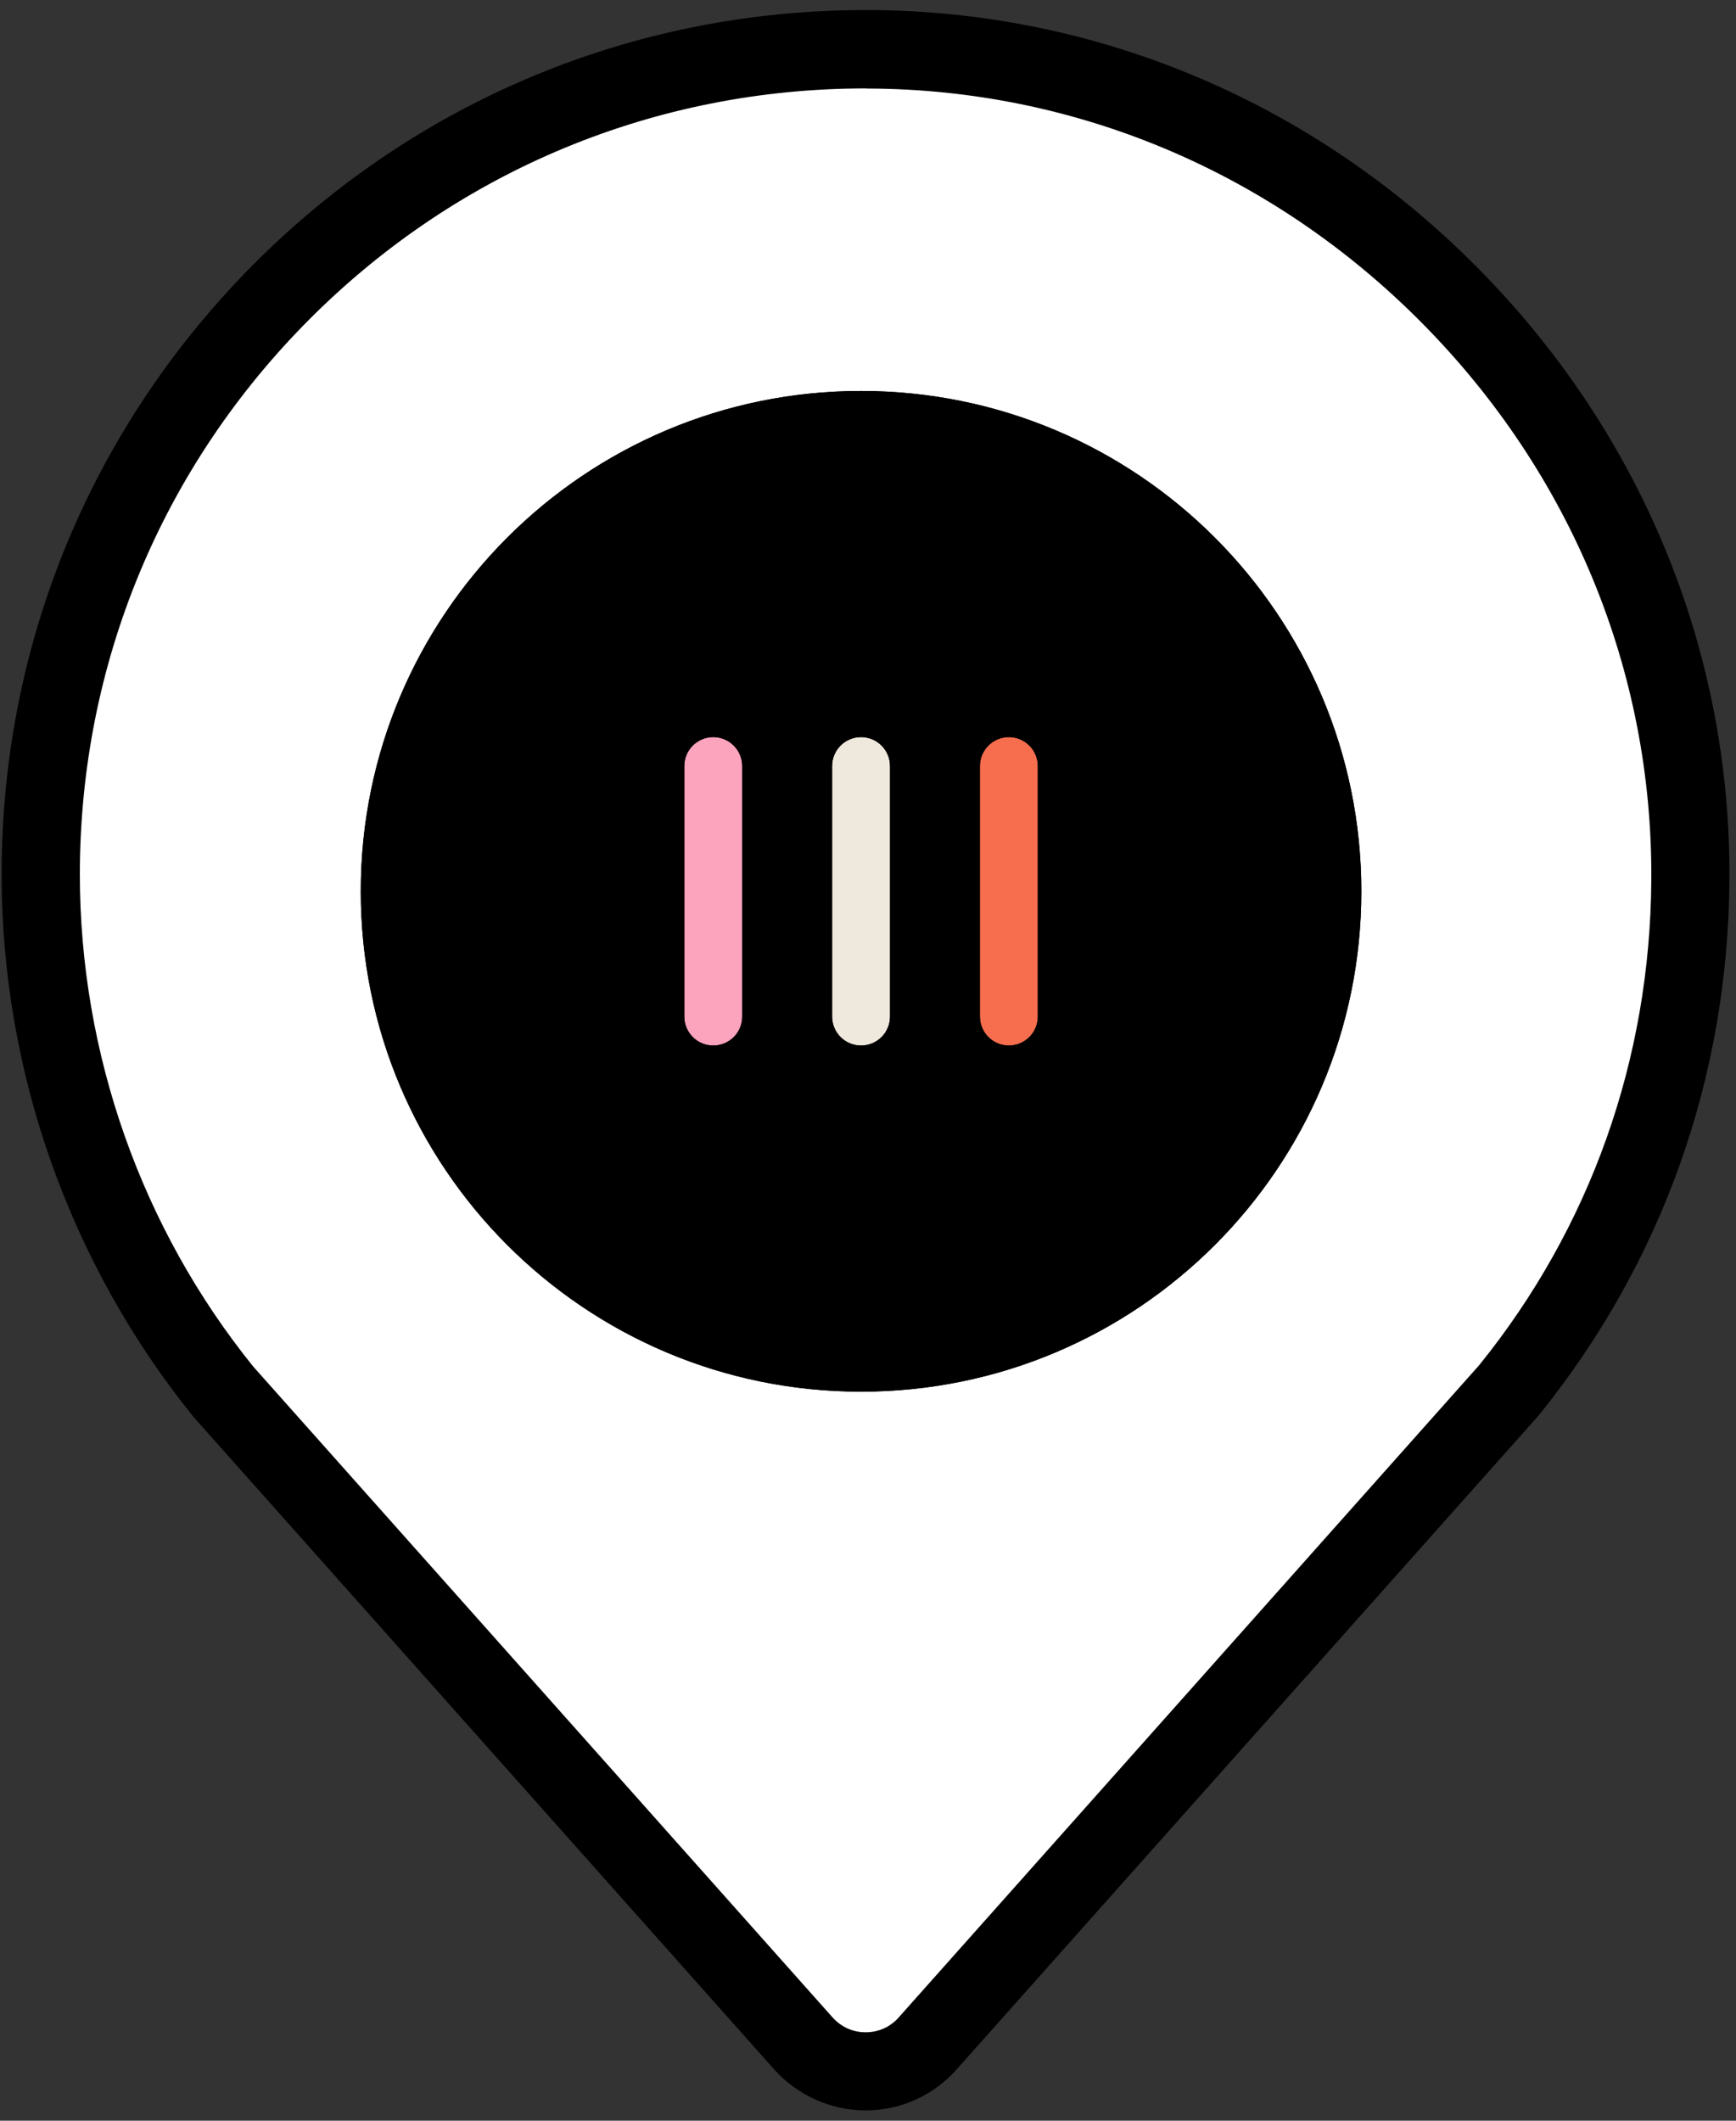 <svg width="140" height="171" viewBox="0 0 140 171" fill="none" xmlns="http://www.w3.org/2000/svg">
<rect x="0" y="0" width="140" height="171" fill="#333333" stroke="none"/>
<path d="M136.33 70.96C136.22 86.58 130.76 100.91 121.64 112.18L74.83 164.77C72.16 167.77 67.46 167.77 64.79 164.77L17.98 112.18C8.77 100.8 3.29 86.3 3.29 70.5C3.29 33.72 33.16 3.9 69.96 3.98C106.45 4.06 136.58 34.47 136.33 70.96Z" fill="white"/>
<path d="M69.81 170.17C67 170.17 64.31 168.96 62.43 166.86L15.62 114.27C5.6 101.88 0.13 86.38 0.13 70.49C0.13 51.86 7.4 34.35 20.59 21.17C33.75 8.04 51.22 0.81 69.8 0.81C69.85 0.81 69.9 0.81 69.95 0.81C88.44 0.85 105.91 8.22 119.14 21.57C132.38 34.93 139.6 52.47 139.47 70.96C139.36 86.89 134.04 101.82 124.08 114.14L77.17 166.84C75.31 168.96 72.63 170.17 69.81 170.17ZM69.81 7.13C52.91 7.13 37.02 13.7 25.05 25.65C13.05 37.63 6.44 53.56 6.44 70.5C6.44 84.95 11.41 99.04 20.43 110.2L67.14 162.67C67.83 163.44 68.77 163.87 69.81 163.87C70.84 163.87 71.79 163.45 72.47 162.68L119.28 110.09C128.24 99.01 133.08 85.44 133.17 70.95C133.28 54.14 126.71 38.19 114.67 26.04C102.63 13.89 86.75 7.18 69.95 7.14C69.91 7.13 69.86 7.13 69.81 7.13Z" fill="black"/>
<path d="M69.44 112.09C47.23 112.09 29.22 94.08 29.22 71.87C29.22 49.66 47.23 31.65 69.44 31.65C91.65 31.65 109.66 49.66 109.66 71.87C109.66 94.08 91.65 112.09 69.44 112.09Z" fill="black" stroke="black" stroke-width="0.25" stroke-miterlimit="10"/>
<path d="M69.44 112.09C47.23 112.09 29.22 94.08 29.22 71.87C29.22 49.66 47.23 31.65 69.44 31.65C91.65 31.65 109.66 49.66 109.66 71.87C109.66 94.08 91.65 112.09 69.44 112.09Z" stroke="black" stroke-width="0.25" stroke-miterlimit="10"/>
<path d="M57.52 84.43C56.16 84.43 55.06 83.33 55.06 81.97V61.77C55.06 60.41 56.16 59.31 57.52 59.31C58.88 59.31 59.98 60.41 59.98 61.77V81.97C59.99 83.33 58.88 84.43 57.52 84.43Z" fill="#FCA3BE" stroke="black" stroke-width="0.25" stroke-miterlimit="10"/>
<path d="M57.52 84.43C56.16 84.43 55.06 83.33 55.06 81.97V61.77C55.06 60.41 56.16 59.31 57.52 59.31C58.88 59.31 59.98 60.41 59.98 61.77V81.97C59.99 83.33 58.88 84.43 57.52 84.43Z" stroke="black" stroke-width="0.25" stroke-miterlimit="10"/>
<path d="M69.44 84.43C68.08 84.43 66.98 83.33 66.98 81.97V61.77C66.98 60.41 68.08 59.31 69.44 59.31C70.8 59.31 71.9 60.41 71.9 61.77V81.97C71.9 83.33 70.8 84.43 69.44 84.43Z" fill="#EFE8DD" stroke="black" stroke-width="0.25" stroke-miterlimit="10"/>
<path d="M69.44 84.43C68.08 84.43 66.98 83.33 66.98 81.97V61.77C66.98 60.41 68.08 59.31 69.44 59.31C70.8 59.31 71.9 60.41 71.9 61.77V81.97C71.9 83.33 70.8 84.43 69.44 84.43Z" stroke="black" stroke-width="0.25" stroke-miterlimit="10"/>
<path d="M81.36 84.43C80 84.43 78.9 83.33 78.9 81.97V61.77C78.9 60.41 80 59.31 81.36 59.31C82.72 59.31 83.82 60.41 83.82 61.77V81.97C83.82 83.33 82.72 84.43 81.36 84.43Z" fill="#F66E4E" stroke="black" stroke-width="0.25" stroke-miterlimit="10"/>
<path d="M81.36 84.43C80 84.43 78.9 83.33 78.9 81.97V61.77C78.9 60.41 80 59.31 81.36 59.31C82.72 59.31 83.82 60.41 83.82 61.77V81.97C83.82 83.33 82.72 84.43 81.36 84.43Z" stroke="black" stroke-width="0.25" stroke-miterlimit="10"/>
</svg>
